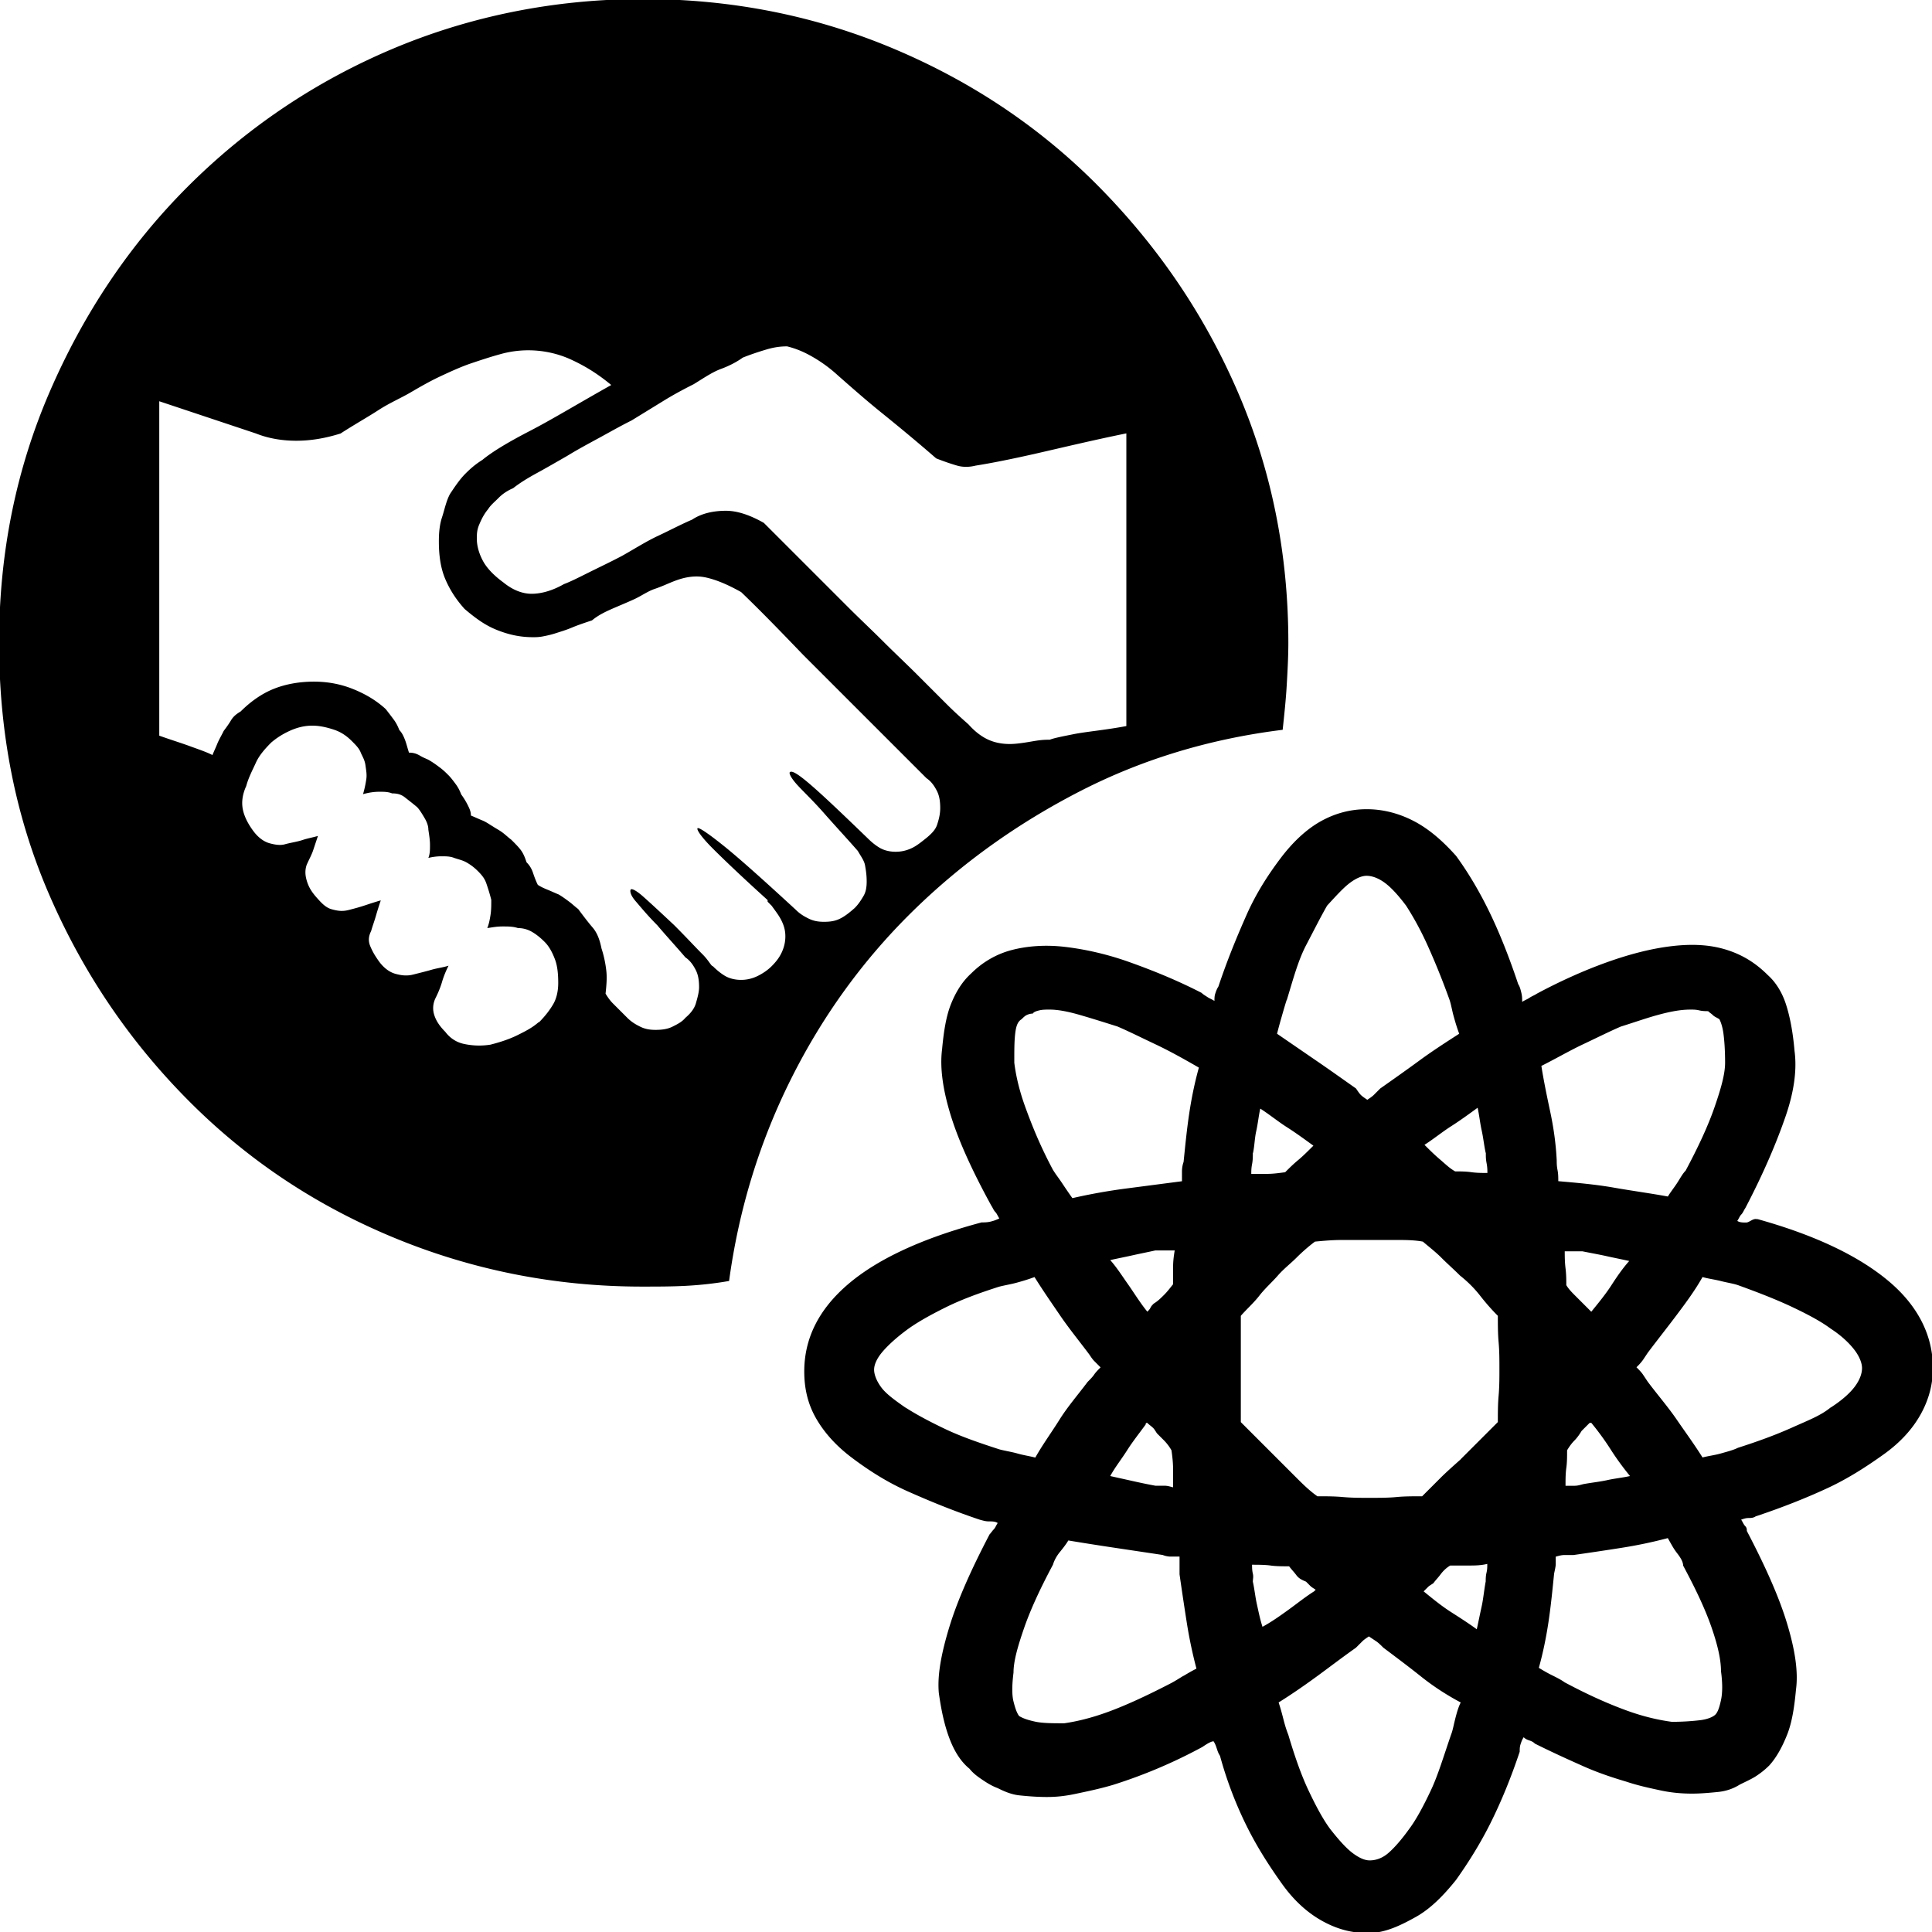 <svg xmlns="http://www.w3.org/2000/svg" viewBox="0 0 32 32"><path d="M10.648-.016c1.481 0 2.869.28 4.164.827s2.429 1.308 3.39 2.282 1.735 2.095 2.296 3.39.841 2.683.841 4.164c0 .227-.013.467-.027.707s-.04.48-.067.734c-1.188.147-2.309.48-3.35 1.014s-1.975 1.201-2.789 2.002-1.481 1.722-2.002 2.763-.867 2.162-1.028 3.35c-.227.04-.467.067-.707.08s-.48.013-.734.013c-1.455 0-2.843-.28-4.151-.827s-2.429-1.308-3.39-2.282-1.722-2.095-2.282-3.39-.827-2.683-.827-4.164.28-2.869.841-4.164 1.321-2.429 2.282-3.39S5.203 1.358 6.498.811s2.696-.827 4.151-.827zm4.698 13.894c.08-.067.147-.133.174-.214s.053-.174.053-.28-.013-.2-.053-.28-.093-.16-.174-.214l-1.441-1.441-.601-.601c-.334-.347-.667-.694-1.028-1.041-.214-.12-.4-.2-.574-.24s-.347-.013-.521.053c-.107.04-.214.093-.334.133s-.227.12-.347.174c-.147.067-.28.12-.4.174s-.214.107-.294.174c-.12.04-.24.08-.334.12s-.187.067-.267.093-.147.04-.214.053-.12.013-.16.013c-.214 0-.4-.04-.601-.12s-.36-.2-.534-.347c-.133-.147-.24-.307-.32-.494s-.107-.4-.107-.627c0-.147.013-.28.053-.4s.067-.267.133-.387c.08-.12.16-.24.254-.334s.173-.16.28-.227c.16-.133.427-.294.787-.48s.801-.454 1.348-.761c-.24-.2-.467-.334-.707-.44a1.712 1.712 0 0 0-1.147-.066c-.146.04-.307.093-.467.147s-.334.133-.507.214-.334.173-.494.267-.347.173-.534.294-.4.24-.627.387c-.254.08-.494.12-.734.12s-.467-.04-.667-.12l-1.602-.534v5.539c.187.067.36.12.507.174s.267.093.374.147c.027-.067.053-.12.08-.187s.067-.133.107-.214c.04-.053.08-.107.12-.174s.093-.107.16-.147c.16-.16.347-.294.547-.374s.427-.12.667-.12c.227 0 .44.04.641.12s.387.187.547.334c.053.067.093.12.133.174s.067.107.093.174c.04.04.067.093.093.16s.04.133.067.214c.067 0 .12.013.187.053s.12.053.16.08c.067.04.12.08.173.12s.093.08.133.12.08.093.12.147.067.107.093.174c.04.053.08.12.107.174s.053.107.053.174c.067.027.12.053.187.08s.12.067.187.107c.04.027.093.053.147.093s.093.08.147.12c.067.067.12.12.16.174s.067.12.093.2c.04.04.08.093.107.174s.053.147.08.2c.04.027.093.053.16.08s.12.053.187.08c.067.04.12.08.174.12s.093.08.147.12c.08.107.16.214.24.307s.12.214.147.347c.04.12.067.254.08.374s0 .254-.013.374c.04.067.08.12.12.16l.12.12.12.12c.067.067.133.107.214.147s.16.053.254.053c.107 0 .2-.013.28-.053s.16-.08.214-.147c.08-.067.147-.147.174-.24s.053-.187.053-.267c0-.107-.013-.2-.053-.28s-.093-.16-.174-.214c-.16-.187-.32-.36-.467-.534-.16-.16-.28-.307-.36-.4s-.093-.16-.08-.187.093.013.2.107.28.254.521.48c.214.214.36.374.467.48s.147.2.174.2c.067.067.133.12.2.16s.16.067.267.067.2-.027.28-.067.16-.093.227-.16.12-.133.16-.214.067-.174.067-.28-.027-.187-.067-.267-.093-.147-.16-.24l-.067-.067v-.027c-.414-.374-.721-.667-.908-.854s-.267-.307-.254-.334.174.08.44.294.667.574 1.188 1.054c.067.067.133.107.214.147s.16.053.254.053c.107 0 .187-.013.267-.053s.147-.093.24-.174c.067-.067.107-.133.147-.2s.053-.147.053-.24c0-.107-.013-.187-.027-.267s-.067-.147-.12-.24c-.187-.214-.374-.414-.561-.627s-.36-.374-.454-.48-.133-.187-.107-.2c.04-.027.16.053.374.24s.507.467.908.854c.067.067.133.12.2.16s.16.067.267.067.2-.027.28-.067.16-.107.227-.16zm-6.42 3.056c.107-.107.187-.214.24-.307s.08-.214.08-.347c0-.147-.013-.28-.053-.387s-.093-.214-.174-.294c-.067-.067-.133-.12-.2-.16s-.147-.067-.24-.067c-.08-.027-.16-.027-.254-.027s-.16.013-.254.027c.027-.067.04-.133.053-.214s.013-.16.013-.254c-.027-.107-.053-.187-.08-.267s-.067-.133-.133-.2-.12-.107-.187-.147-.133-.053-.214-.08c-.067-.027-.133-.027-.214-.027s-.16.013-.214.027c.027-.067.027-.133.027-.214s-.013-.16-.027-.254c0-.067-.027-.133-.067-.2s-.08-.133-.12-.174c-.08-.067-.133-.107-.2-.16s-.133-.067-.214-.067c-.067-.027-.133-.027-.214-.027s-.173.013-.267.04c.027-.093.04-.16.053-.24s0-.147-.013-.24-.053-.147-.08-.214-.08-.12-.147-.187c-.08-.08-.173-.147-.294-.187s-.24-.067-.36-.067-.24.027-.36.08-.227.12-.32.2c-.107.107-.2.214-.254.334s-.12.24-.16.387c-.067.147-.08.28-.053.4s.093.24.173.347.173.174.267.2.187.04.267.013c.107-.027.2-.04.28-.067s.16-.04.254-.067l-.08.24c-.027.08-.067.147-.107.24-.027.08-.027.16 0 .254s.067.174.16.28.16.174.254.2.173.04.28.013.2-.053.28-.08.16-.053.254-.08c-.027.08-.053.16-.08.254s-.053.16-.08.254c-.04.08-.053.16-.013.254s.08.16.147.254c.08.107.173.174.267.2s.187.04.294.013.214-.053.307-.08.2-.04.28-.067c-.04.08-.08.174-.107.267s-.067.187-.107.267-.053.174-.027.267.08.187.187.294c.08.107.187.174.307.2s.267.04.44.013c.16-.04.32-.093.454-.16s.24-.12.347-.214zm9.73-4.911V7.178c-.587.12-1.081.24-1.495.334s-.747.16-1.001.2c-.107.027-.214.027-.307 0s-.214-.067-.347-.12c-.307-.267-.614-.521-.894-.747s-.521-.44-.734-.627c-.16-.147-.32-.254-.467-.334s-.267-.12-.374-.147c-.107 0-.214.013-.347.053s-.254.08-.387.133c-.093.067-.214.133-.36.187s-.28.147-.454.254c-.16.08-.334.173-.507.28l-.521.32c-.187.093-.374.2-.547.294s-.347.187-.521.294c-.187.107-.347.2-.494.28s-.28.16-.4.254c-.093.04-.174.093-.24.16s-.133.12-.174.187c-.067.08-.107.16-.147.254s-.04.16-.04.24c0 .12.04.254.107.374s.187.24.334.347c.147.12.307.187.467.187s.347-.053.534-.16c.107-.04.24-.107.4-.187s.36-.174.561-.28c.214-.12.4-.24.601-.334s.374-.187.561-.267c.16-.107.36-.147.561-.147s.414.08.627.2l.761.761.641.641c.187.187.387.374.574.561s.387.374.574.561l.48.48c.133.133.254.24.36.334.107.12.227.214.36.267s.28.067.427.053.267-.04.36-.053.16-.013.2-.013c.067-.027.2-.053.4-.093s.52-.067.867-.133zm10.45 8.168c.961.267 1.682.614 2.175 1.028s.734.908.734 1.441c0 .267-.067.52-.2.761s-.334.467-.614.667-.587.4-.934.561-.747.32-1.188.467c-.04.027-.08.027-.12.027s-.08.013-.12.027c.027.04.04.08.067.107s.027.053.027.08c.307.587.534 1.094.667 1.535s.187.801.147 1.094c-.027.294-.067.547-.147.747s-.174.374-.294.507c-.067.067-.133.12-.214.174s-.174.093-.28.147c-.107.067-.227.107-.36.12s-.28.027-.427.027c-.16 0-.334-.013-.52-.053s-.374-.08-.574-.147c-.227-.067-.467-.147-.707-.254s-.507-.227-.801-.374c-.027-.027-.053-.04-.093-.053s-.067-.027-.093-.053c-.027.04-.04.08-.053.12s-.013.08-.013.12c-.147.44-.307.827-.48 1.175s-.374.667-.574.948c-.214.267-.427.48-.667.614s-.507.267-.787.267-.52-.067-.761-.2-.467-.334-.667-.614-.4-.587-.574-.934-.334-.747-.454-1.188c-.027-.04-.04-.08-.053-.12s-.027-.08-.053-.12c-.027 0-.053.013-.08.027s-.067.04-.107.067a8.403 8.403 0 0 1-1.481.628c-.227.067-.427.107-.614.147s-.334.053-.48.053c-.16 0-.32-.013-.454-.027s-.254-.067-.36-.12c-.107-.04-.187-.093-.267-.147s-.147-.107-.2-.174c-.147-.12-.254-.294-.334-.507s-.133-.454-.174-.747c-.027-.294.04-.654.174-1.094s.36-.948.667-1.535c.027-.027.04-.053.067-.08s.04-.067.067-.107c-.04-.027-.093-.027-.147-.027s-.093-.013-.147-.027c-.44-.147-.827-.307-1.188-.467s-.667-.36-.934-.561-.467-.427-.601-.667-.187-.494-.187-.761c0-.547.24-1.028.721-1.441s1.215-.761 2.216-1.028c.04 0 .093 0 .147-.013s.093-.027.147-.053c-.027-.04-.04-.08-.067-.107s-.04-.067-.067-.107c-.307-.561-.534-1.054-.667-1.481s-.187-.801-.147-1.108c.027-.294.067-.547.147-.747s.187-.374.334-.507c.187-.187.414-.32.667-.387s.561-.093.894-.053.694.12 1.068.254.774.294 1.188.507c.027.027.053.04.093.067s.08.04.12.067c0-.04 0-.08.013-.12s.027-.08.053-.12c.147-.44.307-.827.467-1.188s.36-.667.561-.934.427-.48.667-.614.494-.2.761-.2.534.067.787.2.48.334.694.574c.214.294.4.614.561.948s.32.734.467 1.175c.027.04.04.093.053.147s.013.093.013.147c.04-.027.08-.04.12-.067s.08-.04.12-.067c.4-.214.787-.387 1.161-.521s.734-.227 1.068-.267.627-.027.894.053.494.214.707.427c.12.107.227.267.294.467s.12.467.147.787c.04.294 0 .654-.147 1.081s-.36.934-.667 1.521c-.027.04-.04.08-.067.107s-.04.067-.067.107c.04.027.093.027.147.027s.12-.08.187-.053zm-14.107 3.123c.187.12.414.24.667.36s.561.227.894.334c.107.027.2.04.294.067s.187.04.294.067c.12-.214.267-.414.4-.627s.307-.414.467-.627c.04-.04.08-.08.107-.12s.067-.08.107-.12l-.107-.107c-.027-.027-.053-.067-.08-.107-.16-.214-.334-.427-.48-.641s-.294-.427-.427-.641c-.107.04-.2.067-.294.093s-.187.04-.294.067c-.334.107-.627.214-.894.347s-.48.254-.641.374-.294.24-.387.347-.147.214-.147.307c0 .08.04.187.12.294s.227.214.4.334zm4.604 4.444c.067-.04.133-.08.214-.12-.067-.254-.12-.507-.16-.761s-.08-.52-.12-.801v-.294h-.16a.372.372 0 0 1-.12-.027l-.801-.12c-.267-.04-.52-.08-.761-.12-.04.067-.093.133-.147.2s-.093.147-.107.2c-.214.4-.374.747-.48 1.054s-.174.547-.174.734c-.027.214-.027.374 0 .48s.053.187.093.24c.067.04.147.067.267.093s.28.027.48.027c.187-.027.427-.08.721-.187s.641-.267 1.028-.467c.08-.04.16-.093.227-.133zm-2.162-8.381c.04.067.093.133.147.214s.107.16.174.254a9.53 9.53 0 0 1 .894-.16l.921-.12v-.16c0-.067.013-.12.027-.16.027-.267.053-.534.093-.801s.093-.52.16-.761c-.254-.147-.494-.28-.721-.387s-.44-.214-.627-.294c-.254-.08-.467-.147-.654-.2s-.347-.08-.467-.08c-.067 0-.12 0-.174.013s-.093.027-.107.053c-.04 0-.08.013-.107.027s-.053.04-.08.067c-.067.04-.093.12-.107.254s-.013.28-.013.467c.027.214.08.454.187.747s.24.627.454 1.028zm1.562 2.349c.027-.027.04-.04.053-.067s.027-.04.053-.067c.067-.04.12-.093.174-.147s.093-.107.147-.174v-.28c0-.106.013-.2.027-.28h-.32c-.12.027-.254.053-.374.08s-.254.053-.374.08c.107.12.2.267.294.4s.2.307.32.454zm0 1.841c-.027 0-.027.013-.027.027-.107.147-.214.28-.307.427s-.2.28-.28.427l.36.08c.12.027.24.053.387.08h.147c.054 0 .093.013.147.027v-.307c0-.093-.013-.214-.027-.307a.82.82 0 0 0-.12-.16l-.12-.12c-.027-.04-.04-.067-.067-.093s-.067-.053-.093-.08zm5.192.601l.307-.307.307-.307c0-.147 0-.294.013-.44s.013-.294.013-.44 0-.294-.013-.44-.013-.294-.013-.44c-.107-.107-.2-.214-.294-.334s-.2-.227-.334-.334c-.107-.107-.214-.2-.307-.294s-.214-.187-.307-.267c-.147-.027-.294-.027-.44-.027h-.907c-.147 0-.294.013-.44.027-.107.08-.214.174-.307.267s-.214.187-.307.294-.214.214-.307.334-.214.227-.307.334v1.761l.307.307.307.307.307.307c.093.093.214.214.347.307.147 0 .28 0 .427.013s.28.013.427.013c.16 0 .32 0 .454-.013s.28-.013.427-.013l.307-.307c.093-.093.214-.2.334-.307zm-3.444-5.072c0 .067 0 .12-.013.187s-.013.12-.013.16h.267c.093 0 .187-.013.294-.027.067-.067.133-.133.214-.2s.16-.147.254-.24c-.147-.107-.294-.214-.44-.307s-.294-.214-.44-.307c-.027.12-.04.254-.067.374s-.027.24-.053.36zm0 7.101c.027.12.04.254.067.374s.053.254.093.374c.147-.08.28-.174.427-.28s.28-.214.427-.307l.027-.027c-.04-.027-.067-.04-.093-.067l-.067-.067c-.067-.027-.12-.053-.16-.107s-.08-.093-.12-.147c-.107 0-.214 0-.307-.013s-.214-.013-.307-.013c0 .04 0 .093.013.147s0 .093 0 .133zm.561-9.636c-.027.08-.053.174-.08.267s-.053.187-.08.294l.641.44c.214.146.44.307.667.467.027.04.053.08.08.107s.067.053.107.08c.04-.027.08-.053.107-.08l.107-.107c.227-.16.454-.32.654-.467s.427-.294.654-.44c-.04-.107-.067-.2-.093-.294s-.04-.187-.067-.267c-.12-.334-.24-.627-.36-.894s-.24-.48-.36-.667c-.12-.16-.24-.294-.347-.374s-.214-.12-.307-.12c-.08 0-.174.04-.28.12s-.227.214-.374.374c-.107.187-.214.4-.347.654s-.214.561-.32.908zm2.722 12.171c.027-.067.04-.147.067-.254s.053-.2.093-.28c-.227-.12-.454-.267-.654-.427s-.414-.32-.627-.48c-.04-.04-.08-.08-.12-.107l-.12-.08c-.04.027-.08.053-.107.08l-.107.107c-.227.16-.454.334-.654.48s-.414.294-.627.427c.027.08.053.174.08.28s.053.187.08.254c.107.36.214.667.334.921s.24.48.36.641c.147.187.267.32.374.4s.2.12.28.12c.107 0 .214-.04.307-.12s.214-.214.347-.4c.12-.16.24-.387.36-.641s.214-.574.334-.921zm.574-2.535c0-.04 0-.093.013-.147s.013-.093.013-.147c-.107.027-.214.027-.307.027h-.307c-.067.04-.12.093-.16.147s-.08.093-.12.147c-.04.027-.067.04-.093.067l-.067.067c.147.12.294.24.44.334s.294.187.44.294c.027-.12.053-.254.08-.374s.04-.267.067-.414zm0-7.101c-.027-.12-.04-.254-.067-.374s-.04-.254-.067-.374c-.147.107-.294.214-.44.307s-.294.214-.44.307c.08.08.16.16.254.24s.16.147.254.2c.08 0 .174 0 .267.013s.187.013.267.013c0-.04 0-.093-.013-.16s-.013-.107-.013-.174zm3.163 6.62c-.053-.067-.093-.147-.147-.24-.254.067-.507.12-.761.16s-.52.08-.801.12h-.147c-.054 0-.093.013-.147.027v.12c0 .04-.013.093-.027.16-.027.267-.053.534-.093.801s-.093.52-.16.761c.067.04.133.08.214.12s.16.08.214.12c.4.214.734.36 1.028.467s.547.16.747.187c.187 0 .347-.013.467-.027s.214-.053.254-.093.067-.12.093-.24.027-.28 0-.48c0-.187-.053-.427-.16-.734s-.267-.641-.467-1.014c0-.067-.053-.147-.107-.214zm-.92-8.715c-.187.08-.4.187-.627.294s-.454.24-.694.36c.04.254.093.507.147.761s.093.52.107.801c0 .04 0 .093.013.16s.013.12.013.187c.307.027.614.053.921.107s.601.093.894.147c.04-.067.093-.133.147-.214s.093-.16.147-.214c.214-.4.374-.747.48-1.054s.174-.547.174-.734c0-.214-.013-.374-.027-.48s-.04-.187-.067-.24c-.04-.027-.08-.04-.107-.067s-.053-.04-.08-.067c-.04 0-.093 0-.147-.013s-.093-.013-.147-.013c-.147 0-.307.027-.507.08s-.387.12-.641.2zm-.494 4.725c.12-.147.24-.294.334-.44s.187-.28.294-.4c-.12-.027-.254-.053-.374-.08s-.267-.053-.4-.08h-.294c0 .08 0 .174.013.28s.013.2.013.28c.04.067.093.12.147.174l.147.147.067.067.053.053zm0 1.841h-.027l-.067.067-.067.067c-.04.067-.08.12-.12.16s-.08.093-.12.16c0 .107 0 .2-.013.294s-.013.187-.013.294h.147c.054 0 .093-.013.147-.027.147-.027.28-.04.4-.067s.254-.04.374-.067c-.12-.147-.227-.294-.32-.44s-.2-.294-.32-.44zm3.964-.253c.187-.12.32-.24.4-.347s.12-.214.12-.307c0-.08-.04-.187-.12-.294s-.214-.24-.4-.36c-.16-.12-.387-.24-.641-.36s-.561-.24-.894-.36c-.08-.027-.174-.04-.28-.067s-.214-.04-.307-.067c-.12.214-.267.414-.427.627s-.32.414-.48.627l-.08.12a.888.888 0 0 1-.107.12c.04.04.08.08.107.12l.08.12c.16.214.334.414.48.627s.294.414.427.627c.107-.027.214-.04.307-.067s.2-.053.28-.093c.334-.107.627-.214.894-.334s.48-.2.641-.334z"/></svg>